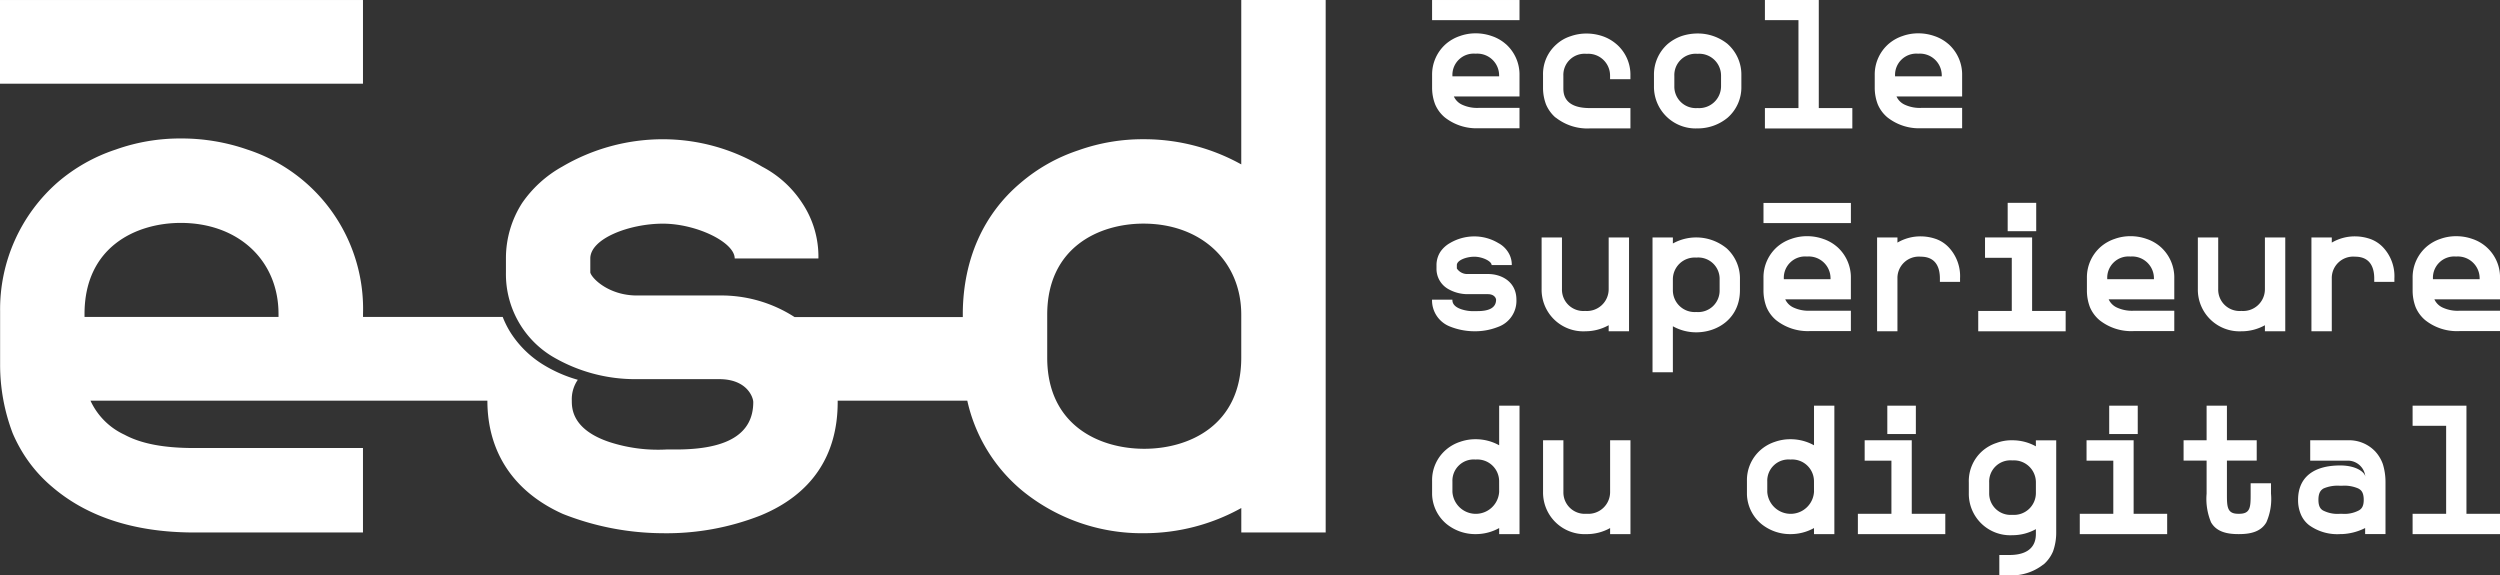 <svg xmlns="http://www.w3.org/2000/svg" width="356.17" height="81.964" viewBox="0 0 356.17 81.964"><rect x="0" y="0" width="356.17" height="81.964" fill="#333333" stroke="none"/><defs><style>.a{fill:#fff;}</style></defs><path class="a" d="M252.789,699.876H246.13v-.1a3.03,3.03,0,0,1,3.3-3.126,3.108,3.108,0,0,1,3.354,3.126Zm.94-4.6a5.83,5.83,0,0,0-2.007-1.144,6.851,6.851,0,0,0-2.287-.382,6.562,6.562,0,0,0-2.236.382,5.919,5.919,0,0,0-1.981,1.118,5.79,5.79,0,0,0-1.983,4.422V701.5a6.615,6.615,0,0,0,.433,2.365,4.917,4.917,0,0,0,1.371,1.855,7.269,7.269,0,0,0,4.853,1.55h5.795v-2.9h-5.795a5.085,5.085,0,0,1-2.387-.457,2.374,2.374,0,0,1-1.17-1.17h9.352v-2.973a5.812,5.812,0,0,0-1.957-4.5" transform="translate(-39.207 -689)"/><path class="a" d="M272.547,695.307a5.974,5.974,0,0,0-1.983-1.144,7.064,7.064,0,0,0-2.286-.379,6.721,6.721,0,0,0-2.263.379,5.469,5.469,0,0,0-1.98,1.12,5.637,5.637,0,0,0-1.959,4.42v1.831a6.65,6.65,0,0,0,.432,2.363,5.135,5.135,0,0,0,1.347,1.855h.027a7.266,7.266,0,0,0,4.853,1.55h5.794v-2.9h-5.794c-3.762,0-3.762-2.16-3.762-2.871v-1.73a3.017,3.017,0,0,1,3.3-3.125,3.107,3.107,0,0,1,3.354,3.125v.484h2.9v-.484a5.752,5.752,0,0,0-1.982-4.5" transform="translate(-42.244 -689.006)"/><path class="a" d="M290.476,701.3a3.116,3.116,0,0,1-3.354,3.1,3.06,3.06,0,0,1-3.3-3.1v-1.5a3.031,3.031,0,0,1,3.3-3.127,3.108,3.108,0,0,1,3.354,3.127Zm.914-6.048a6.741,6.741,0,0,0-4.269-1.476,7.341,7.341,0,0,0-2.236.357,6.322,6.322,0,0,0-1.983,1.118,5.808,5.808,0,0,0-1.983,4.447v1.6a5.933,5.933,0,0,0,6.2,6,6.653,6.653,0,0,0,4.293-1.524,5.75,5.75,0,0,0,1.959-4.473v-1.6a5.808,5.808,0,0,0-1.983-4.447" transform="translate(-45.282 -689.005)"/><path class="a" d="M299.763,688.088v2.871h4.779v12.528h-4.779v2.9h12.455v-2.9h-4.78v-15.4Z" transform="translate(-48.319 -688.088)"/><path class="a" d="M327.968,699.876H321.31v-.1a3.029,3.029,0,0,1,3.3-3.126,3.108,3.108,0,0,1,3.354,3.126Zm.941-4.6a5.842,5.842,0,0,0-2.008-1.144,6.851,6.851,0,0,0-2.287-.382,6.559,6.559,0,0,0-2.236.382,5.891,5.891,0,0,0-1.98,1.118,5.782,5.782,0,0,0-1.984,4.422V701.5a6.616,6.616,0,0,0,.433,2.365,4.918,4.918,0,0,0,1.371,1.855,7.275,7.275,0,0,0,4.854,1.55h5.794v-2.9h-5.794a5.086,5.086,0,0,1-2.388-.457,2.373,2.373,0,0,1-1.169-1.17h9.351v-2.973a5.814,5.814,0,0,0-1.956-4.5" transform="translate(-51.325 -689)"/><path class="a" d="M249.713,738.882h-.331a5.394,5.394,0,0,1-1.956-.254c-1.3-.432-1.3-1.117-1.3-1.373h-2.9a4.005,4.005,0,0,0,2.593,3.838,9.389,9.389,0,0,0,3.407.66,8.846,8.846,0,0,0,3.379-.609,3.943,3.943,0,0,0,2.643-3.889c0-2.515-2.058-3.659-4.065-3.659h-2.822a1.772,1.772,0,0,1-1.6-.789v-.481c0-.686,1.347-1.194,2.49-1.194s2.465.636,2.465,1.194h2.872a3.3,3.3,0,0,0-.559-1.9,3.655,3.655,0,0,0-1.373-1.246,6.627,6.627,0,0,0-3.406-.941,6.82,6.82,0,0,0-3.456.941,4.065,4.065,0,0,0-1.373,1.246,3.49,3.49,0,0,0-.559,1.9v.481a3.3,3.3,0,0,0,1.576,2.873,5.58,5.58,0,0,0,2.922.788h2.822c.965,0,1.168.633,1.168.786,0,1.093-.889,1.627-2.643,1.627" transform="translate(-39.207 -694.559)"/><path class="a" d="M268.035,741.783a6.794,6.794,0,0,0,3.354-.863v.863h2.9V728.417h-2.9v7.369a3.1,3.1,0,0,1-3.354,3.1,3.046,3.046,0,0,1-3.3-3.1v-7.369h-2.9v7.369a5.932,5.932,0,0,0,6.2,6" transform="translate(-42.205 -694.588)"/><path class="a" d="M290.234,735.939a3.055,3.055,0,0,1-3.33,3.1,3.1,3.1,0,0,1-3.33-3.1v-1.5a3.106,3.106,0,0,1,3.33-3.151,3.043,3.043,0,0,1,3.33,3.151Zm.965-6a6.833,6.833,0,0,0-7.625-.66v-.863h-2.9v19.21h2.9v-6.555a6.774,6.774,0,0,0,3.33.863c3.126,0,6.226-2.058,6.226-6v-1.5a5.8,5.8,0,0,0-1.932-4.5" transform="translate(-45.243 -694.589)"/><path class="a" d="M309.076,734.329h-6.658v-.1a3.029,3.029,0,0,1,3.3-3.127,3.108,3.108,0,0,1,3.354,3.127Zm.941-4.6a5.827,5.827,0,0,0-2.008-1.143,6.857,6.857,0,0,0-2.287-.383,6.559,6.559,0,0,0-2.237.383A5.919,5.919,0,0,0,301.5,729.7a5.79,5.79,0,0,0-1.981,4.423v1.83a6.611,6.611,0,0,0,.433,2.363,4.911,4.911,0,0,0,1.371,1.855,7.271,7.271,0,0,0,4.854,1.55h5.794v-2.9h-5.794a5.1,5.1,0,0,1-2.39-.457,2.378,2.378,0,0,1-1.168-1.167h9.351v-2.974a5.815,5.815,0,0,0-1.956-4.5" transform="translate(-48.28 -694.554)"/><path class="a" d="M327.23,728.616a6.671,6.671,0,0,0-2.186-.382,6.45,6.45,0,0,0-3.328.889v-.736h-2.9v13.368h2.9v-7.5a3.05,3.05,0,0,1,3.328-3.126c2.237,0,2.72,1.678,2.72,3.1v.483h2.871v-.483a5.99,5.99,0,0,0-1.626-4.447,4.733,4.733,0,0,0-1.78-1.168" transform="translate(-51.391 -694.559)"/><path class="a" d="M343.67,728.416h-6.709v2.9h3.812v7.572h-4.779v2.9h12.454v-2.9H343.67Z" transform="translate(-54.159 -694.588)"/><rect class="a" width="4.065" height="4.041" transform="translate(286.03 28.897)"/><path class="a" d="M364.006,734.329h-6.658v-.1a3.03,3.03,0,0,1,3.3-3.127,3.108,3.108,0,0,1,3.354,3.127Zm.941-4.6a5.827,5.827,0,0,0-2.008-1.143,6.85,6.85,0,0,0-2.287-.383,6.565,6.565,0,0,0-2.236.383,5.891,5.891,0,0,0-1.98,1.117,5.784,5.784,0,0,0-1.984,4.423v1.83a6.608,6.608,0,0,0,.433,2.363,4.91,4.91,0,0,0,1.371,1.855,7.275,7.275,0,0,0,4.854,1.55H366.9v-2.9H361.11a5.1,5.1,0,0,1-2.39-.457,2.378,2.378,0,0,1-1.168-1.167H366.9v-2.974a5.815,5.815,0,0,0-1.956-4.5" transform="translate(-57.134 -694.554)"/><path class="a" d="M382.849,735.786a3.1,3.1,0,0,1-3.354,3.1,3.045,3.045,0,0,1-3.3-3.1v-7.369h-2.9v7.369a5.932,5.932,0,0,0,6.2,6,6.8,6.8,0,0,0,3.354-.863v.863h2.9V728.417h-2.9Z" transform="translate(-60.172 -694.588)"/><path class="a" d="M401,728.616a6.67,6.67,0,0,0-2.185-.382,6.458,6.458,0,0,0-3.328.889v-.736h-2.9v13.368h2.9v-7.5a3.05,3.05,0,0,1,3.328-3.126c2.236,0,2.72,1.678,2.72,3.1v.483h2.87v-.483a5.99,5.99,0,0,0-1.626-4.447,4.72,4.72,0,0,0-1.78-1.168" transform="translate(-63.282 -694.559)"/><path class="a" d="M419.324,734.328h-6.658v-.1a3.028,3.028,0,0,1,3.3-3.124,3.106,3.106,0,0,1,3.354,3.124Zm2.9-.1a5.752,5.752,0,0,0-3.964-5.642,6.854,6.854,0,0,0-2.287-.38,6.555,6.555,0,0,0-2.236.38,5.889,5.889,0,0,0-1.983,1.119,5.783,5.783,0,0,0-1.981,4.421v1.83a6.632,6.632,0,0,0,.431,2.363,4.91,4.91,0,0,0,1.373,1.855,7.271,7.271,0,0,0,4.853,1.551h5.794v-2.9h-5.794a5.062,5.062,0,0,1-2.389-.457,2.368,2.368,0,0,1-1.168-1.168h9.351Z" transform="translate(-66.051 -694.554)"/><path class="a" d="M252.789,769.263a3.335,3.335,0,0,1-6.658,0V767.79a3.028,3.028,0,0,1,3.3-3.125,3.106,3.106,0,0,1,3.354,3.125Zm0-6.631a6.868,6.868,0,0,0-3.354-.863,6.58,6.58,0,0,0-2.236.379,5.817,5.817,0,0,0-1.98,1.12,5.7,5.7,0,0,0-1.984,4.421v1.957a5.708,5.708,0,0,0,2.085,4.22,6.493,6.493,0,0,0,4.14,1.422,6.843,6.843,0,0,0,3.33-.863v.863h2.9v-18.3h-2.9Z" transform="translate(-39.207 -699.194)"/><path class="a" d="M271.633,770.237a3.1,3.1,0,0,1-3.354,3.1,3.045,3.045,0,0,1-3.3-3.1v-7.369h-2.9v7.369a5.932,5.932,0,0,0,6.2,6,6.8,6.8,0,0,0,3.354-.863v.863h2.9V762.868h-2.9Z" transform="translate(-42.244 -700.142)"/><path class="a" d="M306.265,769.263a3.335,3.335,0,0,1-6.658,0V767.79a3.027,3.027,0,0,1,3.3-3.125,3.107,3.107,0,0,1,3.354,3.125Zm0-6.631a6.872,6.872,0,0,0-3.354-.863,6.581,6.581,0,0,0-2.237.379,5.868,5.868,0,0,0-1.983,1.12,5.71,5.71,0,0,0-1.981,4.421v1.957a5.708,5.708,0,0,0,2.085,4.22,6.494,6.494,0,0,0,4.14,1.422,6.848,6.848,0,0,0,3.33-.863v.863h2.9v-18.3h-2.9Z" transform="translate(-47.827 -699.194)"/><path class="a" d="M323.228,762.867h-6.709v2.9h3.812v7.573h-4.779v2.9h12.454v-2.9h-4.778Z" transform="translate(-50.864 -700.141)"/><rect class="a" width="4.066" height="4.041" transform="translate(268.882 57.795)"/><path class="a" d="M343.951,770.389a3.115,3.115,0,0,1-3.354,3.1,3.047,3.047,0,0,1-3.3-3.1v-1.5a3.023,3.023,0,0,1,3.3-3.151,3.126,3.126,0,0,1,3.354,3.151Zm0-6.658a6.867,6.867,0,0,0-3.354-.863,6.114,6.114,0,0,0-2.261.382,5.827,5.827,0,0,0-2.01,1.142,5.712,5.712,0,0,0-1.93,4.5v1.5a5.9,5.9,0,0,0,6.2,6,6.868,6.868,0,0,0,3.354-.865v.585c0,.711,0,3.1-3.787,3.1h-1.422v2.9h1.422a7.315,7.315,0,0,0,4.853-1.55h.028a5.13,5.13,0,0,0,1.346-1.855,7.927,7.927,0,0,0,.457-2.593v-13.24h-2.9Z" transform="translate(-53.902 -700.142)"/><rect class="a" width="4.066" height="4.041" transform="translate(300.494 57.795)"/><path class="a" d="M360.914,762.867h-6.709v2.9h3.812v7.573H353.24v2.9h12.451v-2.9h-4.778Z" transform="translate(-56.939 -700.141)"/><path class="a" d="M380.426,769.518c0,1.881,0,2.873-1.626,2.873h-.153c-1.6,0-1.6-1.043-1.6-2.873v-4.7h4.244v-2.9h-4.244v-4.931h-2.895v4.931h-3.28v2.9h3.28v4.7a8.7,8.7,0,0,0,.633,4.092c.661,1.144,1.882,1.676,3.863,1.676h.153c1.982,0,3.2-.532,3.864-1.676a8.251,8.251,0,0,0,.66-4.092v-1.473h-2.9Z" transform="translate(-59.781 -699.194)"/><path class="a" d="M398.985,772.855a4.4,4.4,0,0,1-2.44.483h-.226a4.513,4.513,0,0,1-2.467-.483c-.278-.179-.634-.484-.634-1.5,0-1.117.407-1.423.737-1.627a5.1,5.1,0,0,1,2.364-.381h.226a4.938,4.938,0,0,1,2.339.381c.382.2.788.509.788,1.627,0,1.016-.382,1.321-.687,1.5m2.288-8.438a5.133,5.133,0,0,0-3.889-1.55h-5.337v2.9h5.337a2.505,2.505,0,0,1,2.517,2.312c-.053-.634-1.246-1.625-3.583-1.625-3.838,0-6,1.726-6,4.9a5.189,5.189,0,0,0,.381,2.034,3.821,3.821,0,0,0,1.194,1.574,6.848,6.848,0,0,0,4.424,1.27h.226a8.024,8.024,0,0,0,3.33-.863v.863h2.9v-7.419a8.635,8.635,0,0,0-.382-2.566,5.278,5.278,0,0,0-1.117-1.831" transform="translate(-62.916 -700.141)"/><path class="a" d="M409.769,756.991v2.87h4.778v12.529h-4.778v2.9h12.452v-2.9h-4.78v-15.4Z" transform="translate(-66.051 -699.194)"/><rect class="a" width="12.454" height="2.87" transform="translate(204.026 0.001)"/><rect class="a" width="12.452" height="2.87" transform="translate(251.241 28.912)"/><rect class="a" width="51.712" height="11.921" transform="translate(0 0.002)"/><path class="a" d="M163.02,752.025c-6.436,0-13.822-3.375-13.822-12.98v-6.118c0-9.6,7.386-12.98,13.717-12.98,8.125,0,13.928,5.276,13.928,12.98v6.118c0,9.6-7.386,12.98-13.823,12.98M39.683,733.244H12.045v-.418c0-9.6,7.385-12.981,13.717-12.981,8.124,0,13.921,5.274,13.921,12.981Zm137.16-45.156v23.421a28.487,28.487,0,0,0-13.928-3.586,27.315,27.315,0,0,0-9.284,1.58,24.482,24.482,0,0,0-8.23,4.644c-5.379,4.534-8.125,10.971-8.23,18.359v.752H113.2a19.248,19.248,0,0,0-10.733-3.072H90.752c-4.011,0-6.437-2.428-6.65-3.272v-2c0-2.85,5.592-4.962,10.344-4.962s10.229,2.636,10.229,4.962H116.6a13.735,13.735,0,0,0-2.32-7.916,15.171,15.171,0,0,0-5.7-5.165,27.549,27.549,0,0,0-14.136-3.906A28.307,28.307,0,0,0,80.1,711.83a16.926,16.926,0,0,0-5.7,5.165,14.534,14.534,0,0,0-2.317,7.916v2a13.7,13.7,0,0,0,6.541,11.923,23.176,23.176,0,0,0,12.133,3.27h11.711c4.008,0,4.851,2.638,4.851,3.268,0,4.541-3.687,6.753-10.972,6.753H94.971a22.423,22.423,0,0,1-8.123-1.054c-5.381-1.793-5.381-4.858-5.381-5.914a4.865,4.865,0,0,1,.854-2.96,19.625,19.625,0,0,1-5.1-2.265,14.565,14.565,0,0,1-4.477-4.457,13.1,13.1,0,0,1-1.122-2.235h-19.9v-.418A23.872,23.872,0,0,0,35.256,709.4a28.466,28.466,0,0,0-9.494-1.584,27.257,27.257,0,0,0-9.286,1.584,24.367,24.367,0,0,0-8.23,4.638A24.035,24.035,0,0,0,.018,732.4V740a27.484,27.484,0,0,0,1.791,9.812,21.48,21.48,0,0,0,1.043,2.107,20.136,20.136,0,0,0,4.656,5.594c4.875,4.151,11.49,6.364,19.74,6.435.138,0,.273,0,.414,0v0H51.715V751.916h-24.4c-3.857-.03-7.113-.563-9.572-1.894a9.89,9.89,0,0,1-4.851-4.855H69.44c0,7.278,3.693,12.977,10.761,16.142a39.069,39.069,0,0,0,14.141,2.745,36.631,36.631,0,0,0,14.032-2.535c7.171-2.953,10.972-8.438,10.972-16.144,0-.07,0-.14,0-.209H137.81a23.144,23.144,0,0,0,8.015,12.977,26.955,26.955,0,0,0,17.2,5.91,28.432,28.432,0,0,0,13.823-3.588v3.48H188.87V688.088Z" transform="translate(-0.003 -688.088)"/></svg>